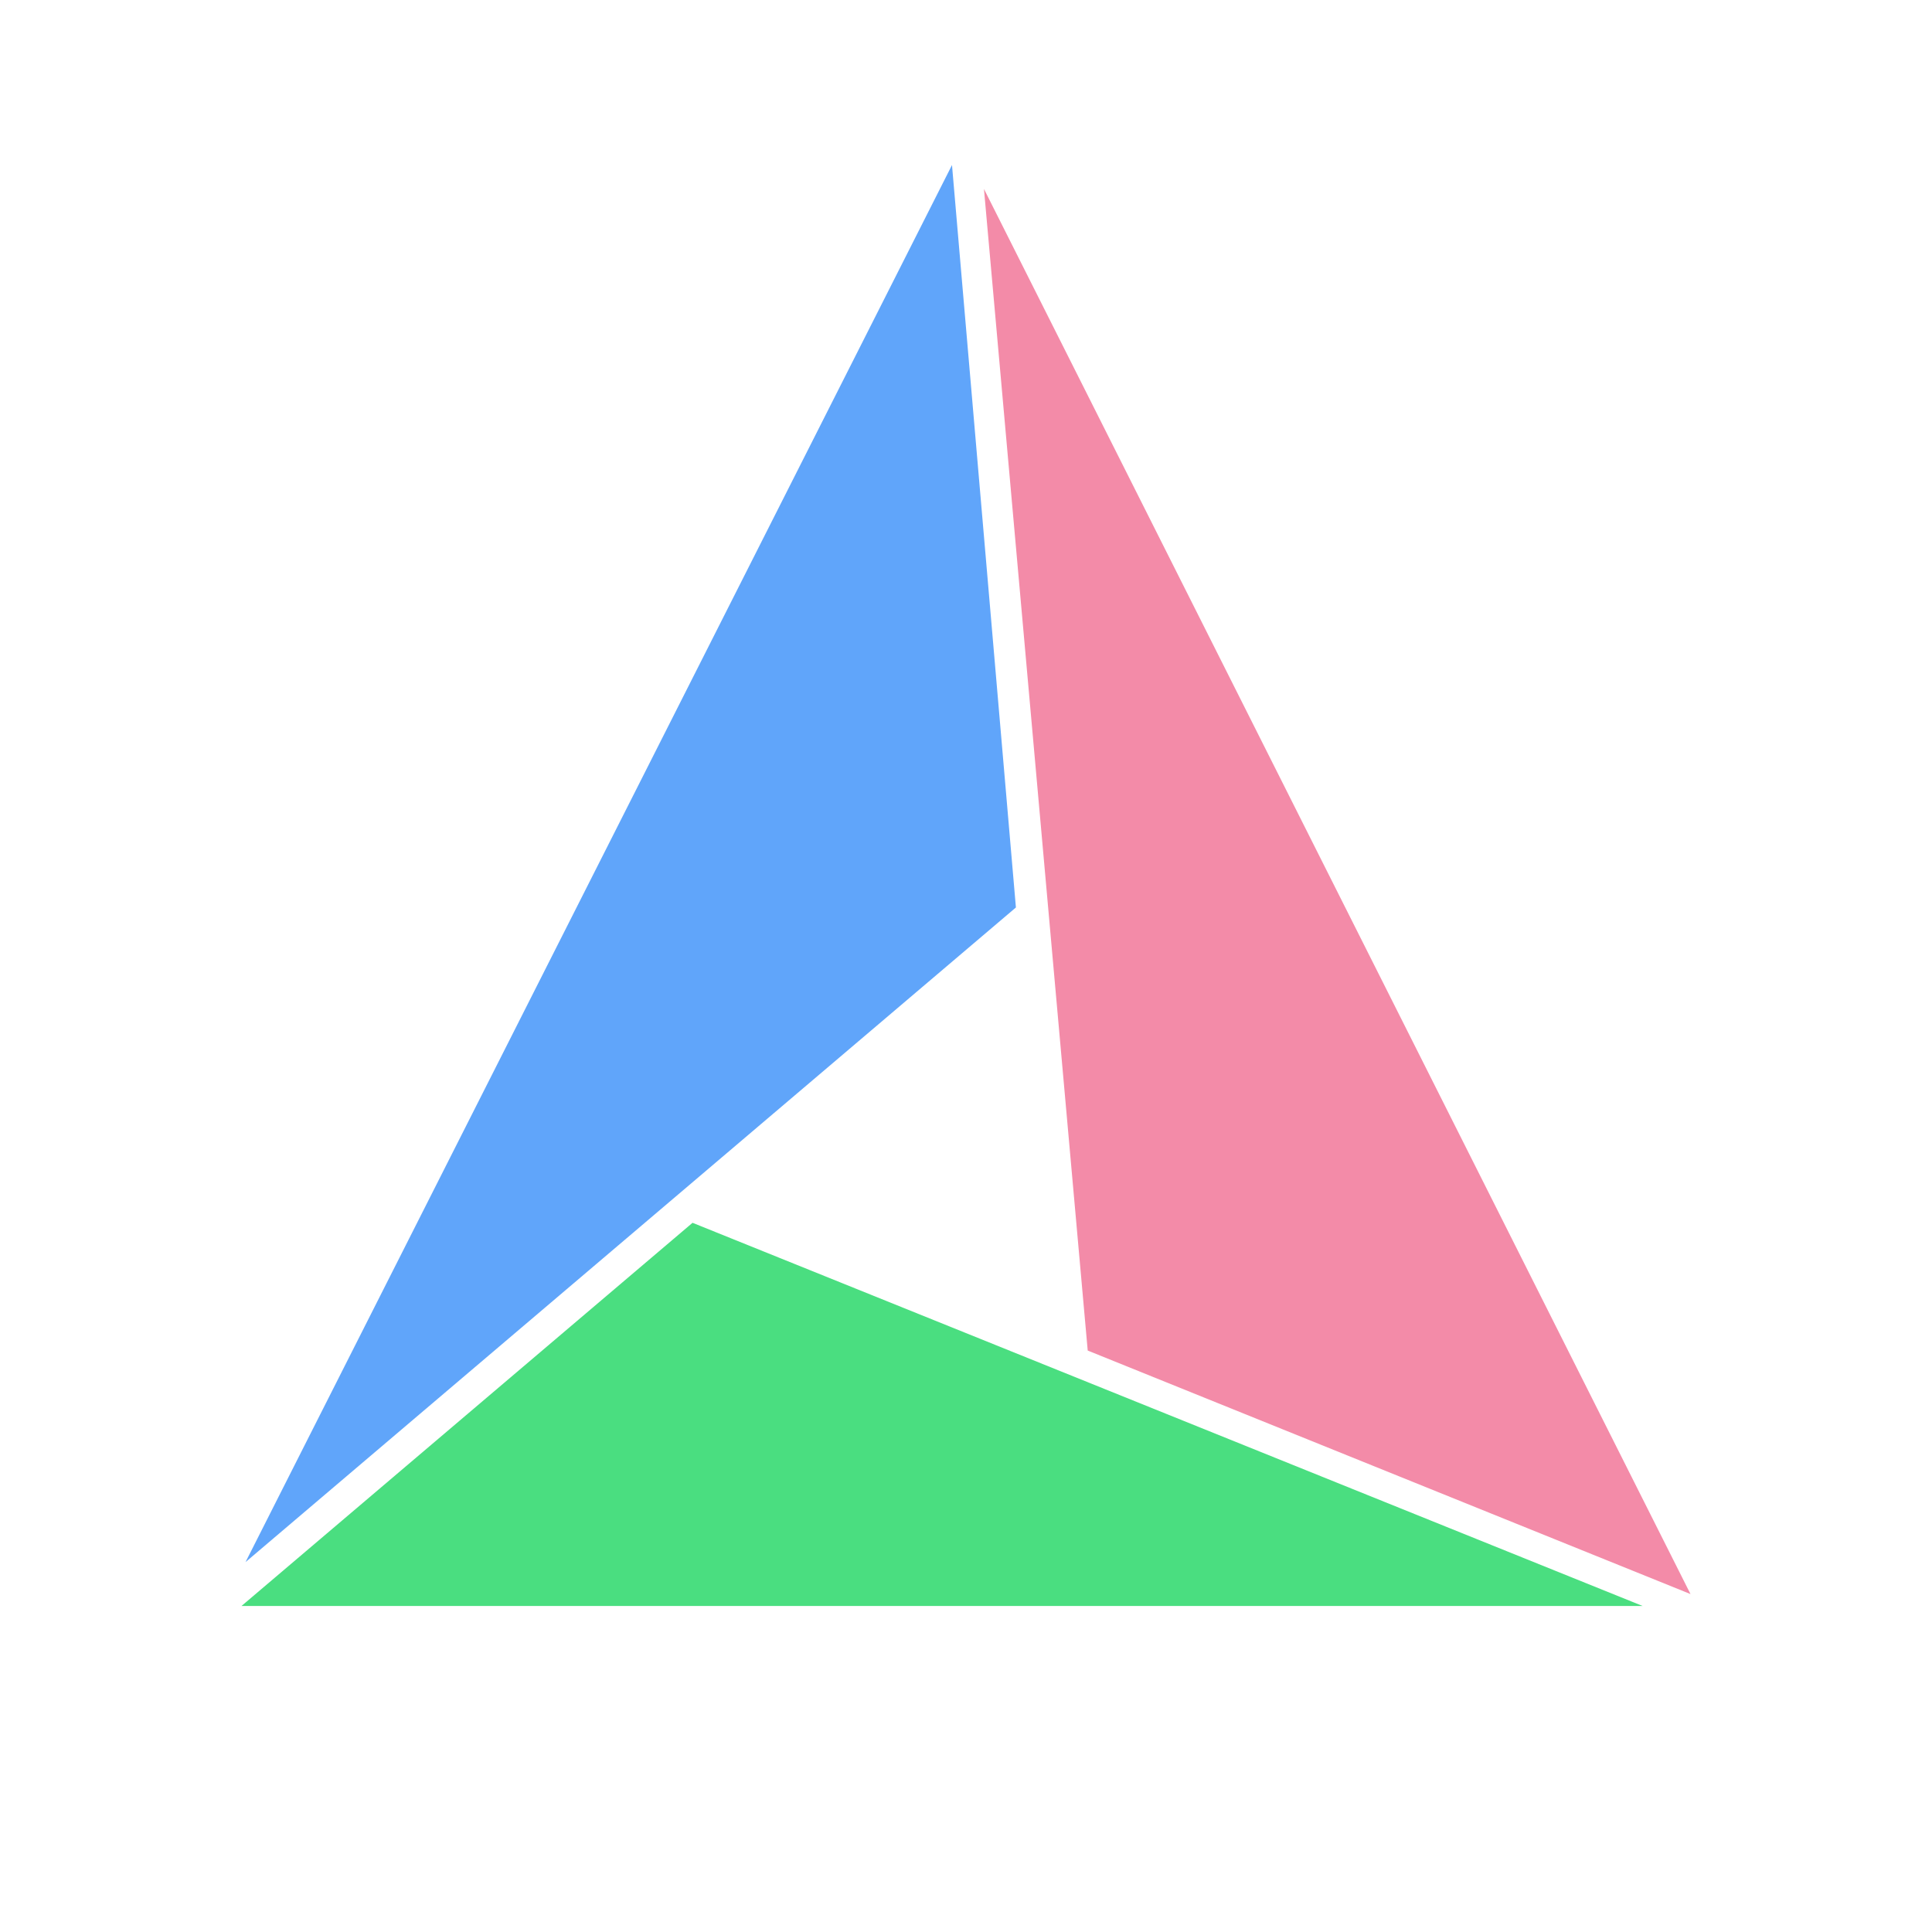 <svg width="24" height="24" viewBox="0 0 24 24" fill="none" xmlns="http://www.w3.org/2000/svg">
    <path d="M11.826 2.05L3.05 19.405L12.62 11.273L11.826 2.05Z" fill="#60A5FA" />
    <path d="M20.405 19.95L8.603 15.19L3 19.95H20.405Z" fill="#4ADE80" />
    <path d="M21 19.802L12.223 2.347L13.512 16.777L21 19.802Z" fill="#f38ba8" />
</svg>